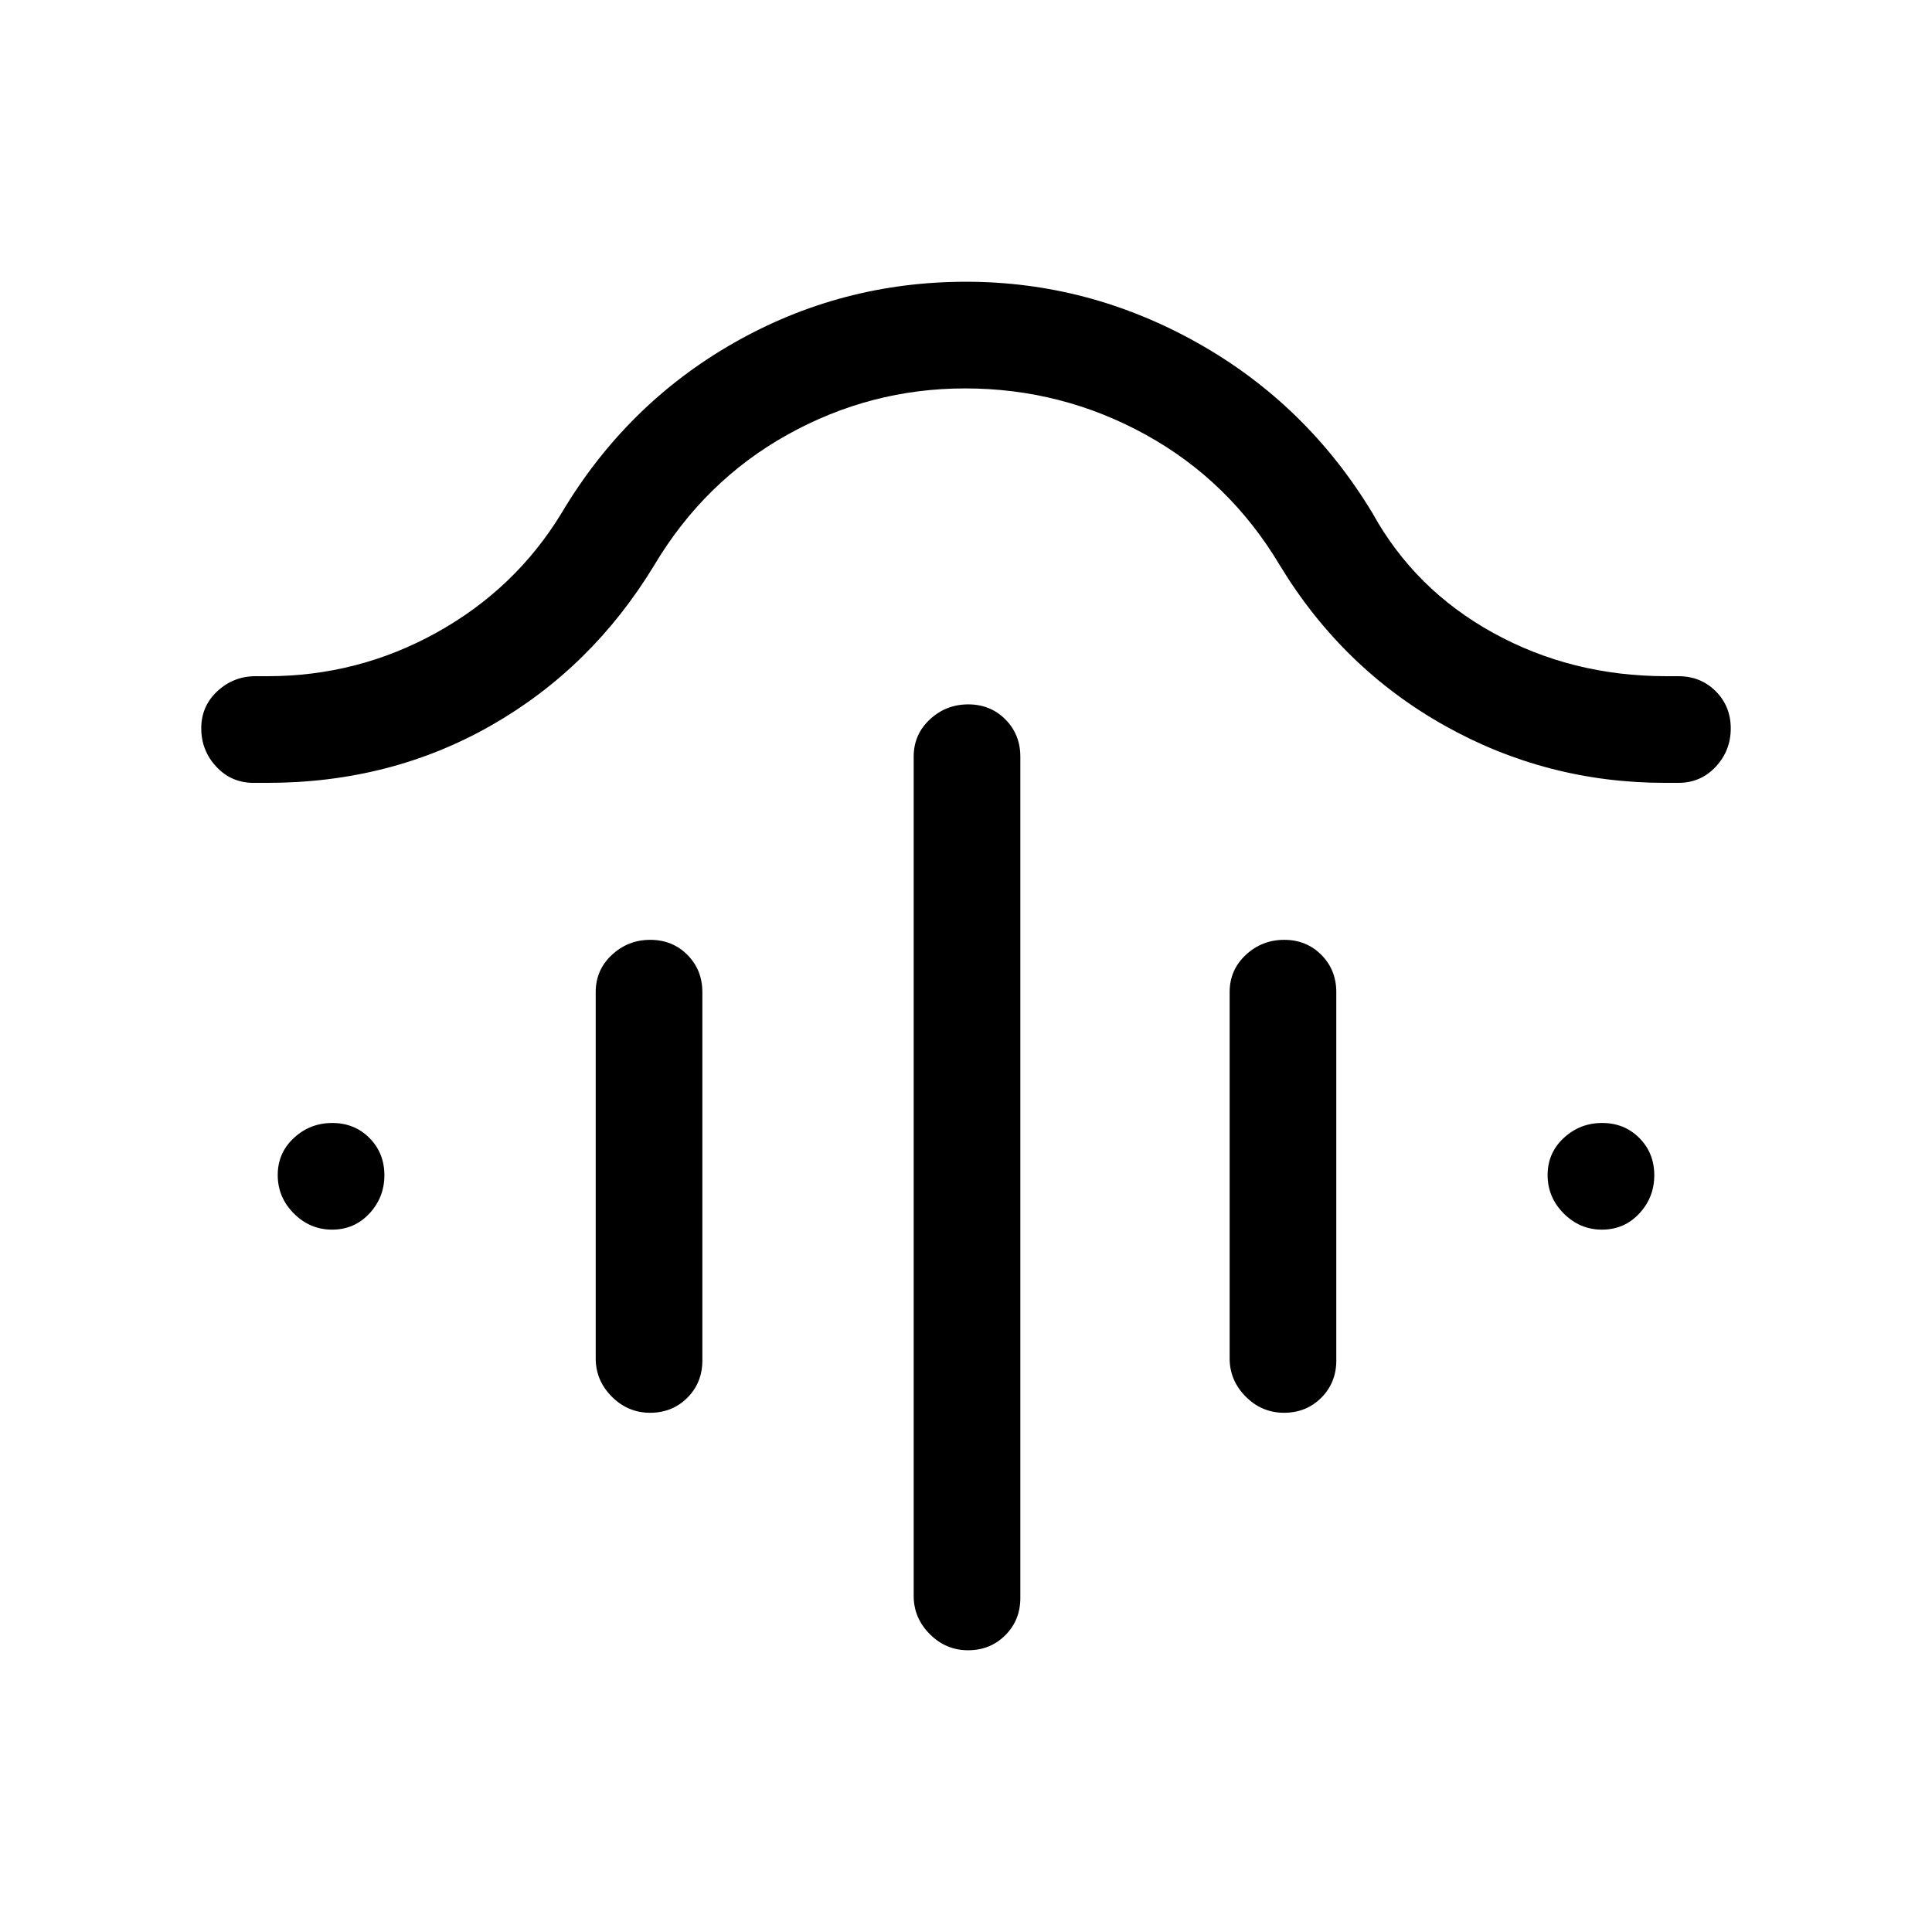 <svg xmlns="http://www.w3.org/2000/svg" height="24" viewBox="0 -960 960 960" width="24"><path d="M481.11-610q11.03 0 18.46 7.47Q507-595.05 507-584v418q0 11.05-7.46 18.52-7.47 7.48-18.5 7.48-11.04 0-19.04-8.02-8-8.03-8-18.98v-417q0-11.05 8.04-18.53 8.03-7.47 19.07-7.47Zm-158 117q11.03 0 18.46 7.47Q349-478.05 349-467v183q0 11.05-7.46 18.53-7.47 7.47-18.5 7.47-11.04 0-19.04-8.02-8-8.03-8-18.98v-182q0-11.05 8.04-18.53 8.03-7.47 19.07-7.47Zm315 0q11.03 0 18.46 7.47Q664-478.05 664-467v183q0 11.05-7.46 18.53-7.47 7.47-18.5 7.47-11.04 0-19.04-8.02-8-8.03-8-18.98v-182q0-11.05 8.04-18.53 8.03-7.47 19.07-7.47ZM479.54-767q-47.01 0-88.27 23Q350-721 325-679q-31 51-81 79.5T132.8-571H126q-11.05 0-18.53-8.04-7.47-8.03-7.47-19.07 0-11.03 8.03-18.46Q116.05-624 127-624h5.95q45 0 84.1-21.73Q256.15-667.46 279-705q32.15-54.07 85.5-84.54Q417.86-820 480.03-820q60.97 0 115.14 30.46Q649.35-759.07 682-705q21 38 60 59.5t86 21.5h6q11.05 0 18.53 7.46 7.47 7.47 7.47 18.5 0 11.04-7.47 19.04-7.48 8-18.53 8h-6.57q-58.95 0-109.69-28.5Q667-628 636-679q-25-42-66.71-65-41.71-23-89.75-23Zm-314.5 418Q154-349 146-357.04q-8-8.03-8-19.07 0-11.03 8.04-18.46 8.03-7.43 19.07-7.43 11.03 0 18.46 7.46 7.43 7.47 7.43 18.5 0 11.04-7.46 19.04-7.47 8-18.5 8Zm631 0Q785-349 777-357.04q-8-8.03-8-19.07 0-11.03 8.04-18.46 8.03-7.43 19.07-7.43 11.03 0 18.46 7.46 7.43 7.47 7.43 18.5 0 11.04-7.46 19.04-7.47 8-18.5 8Z"/></svg>